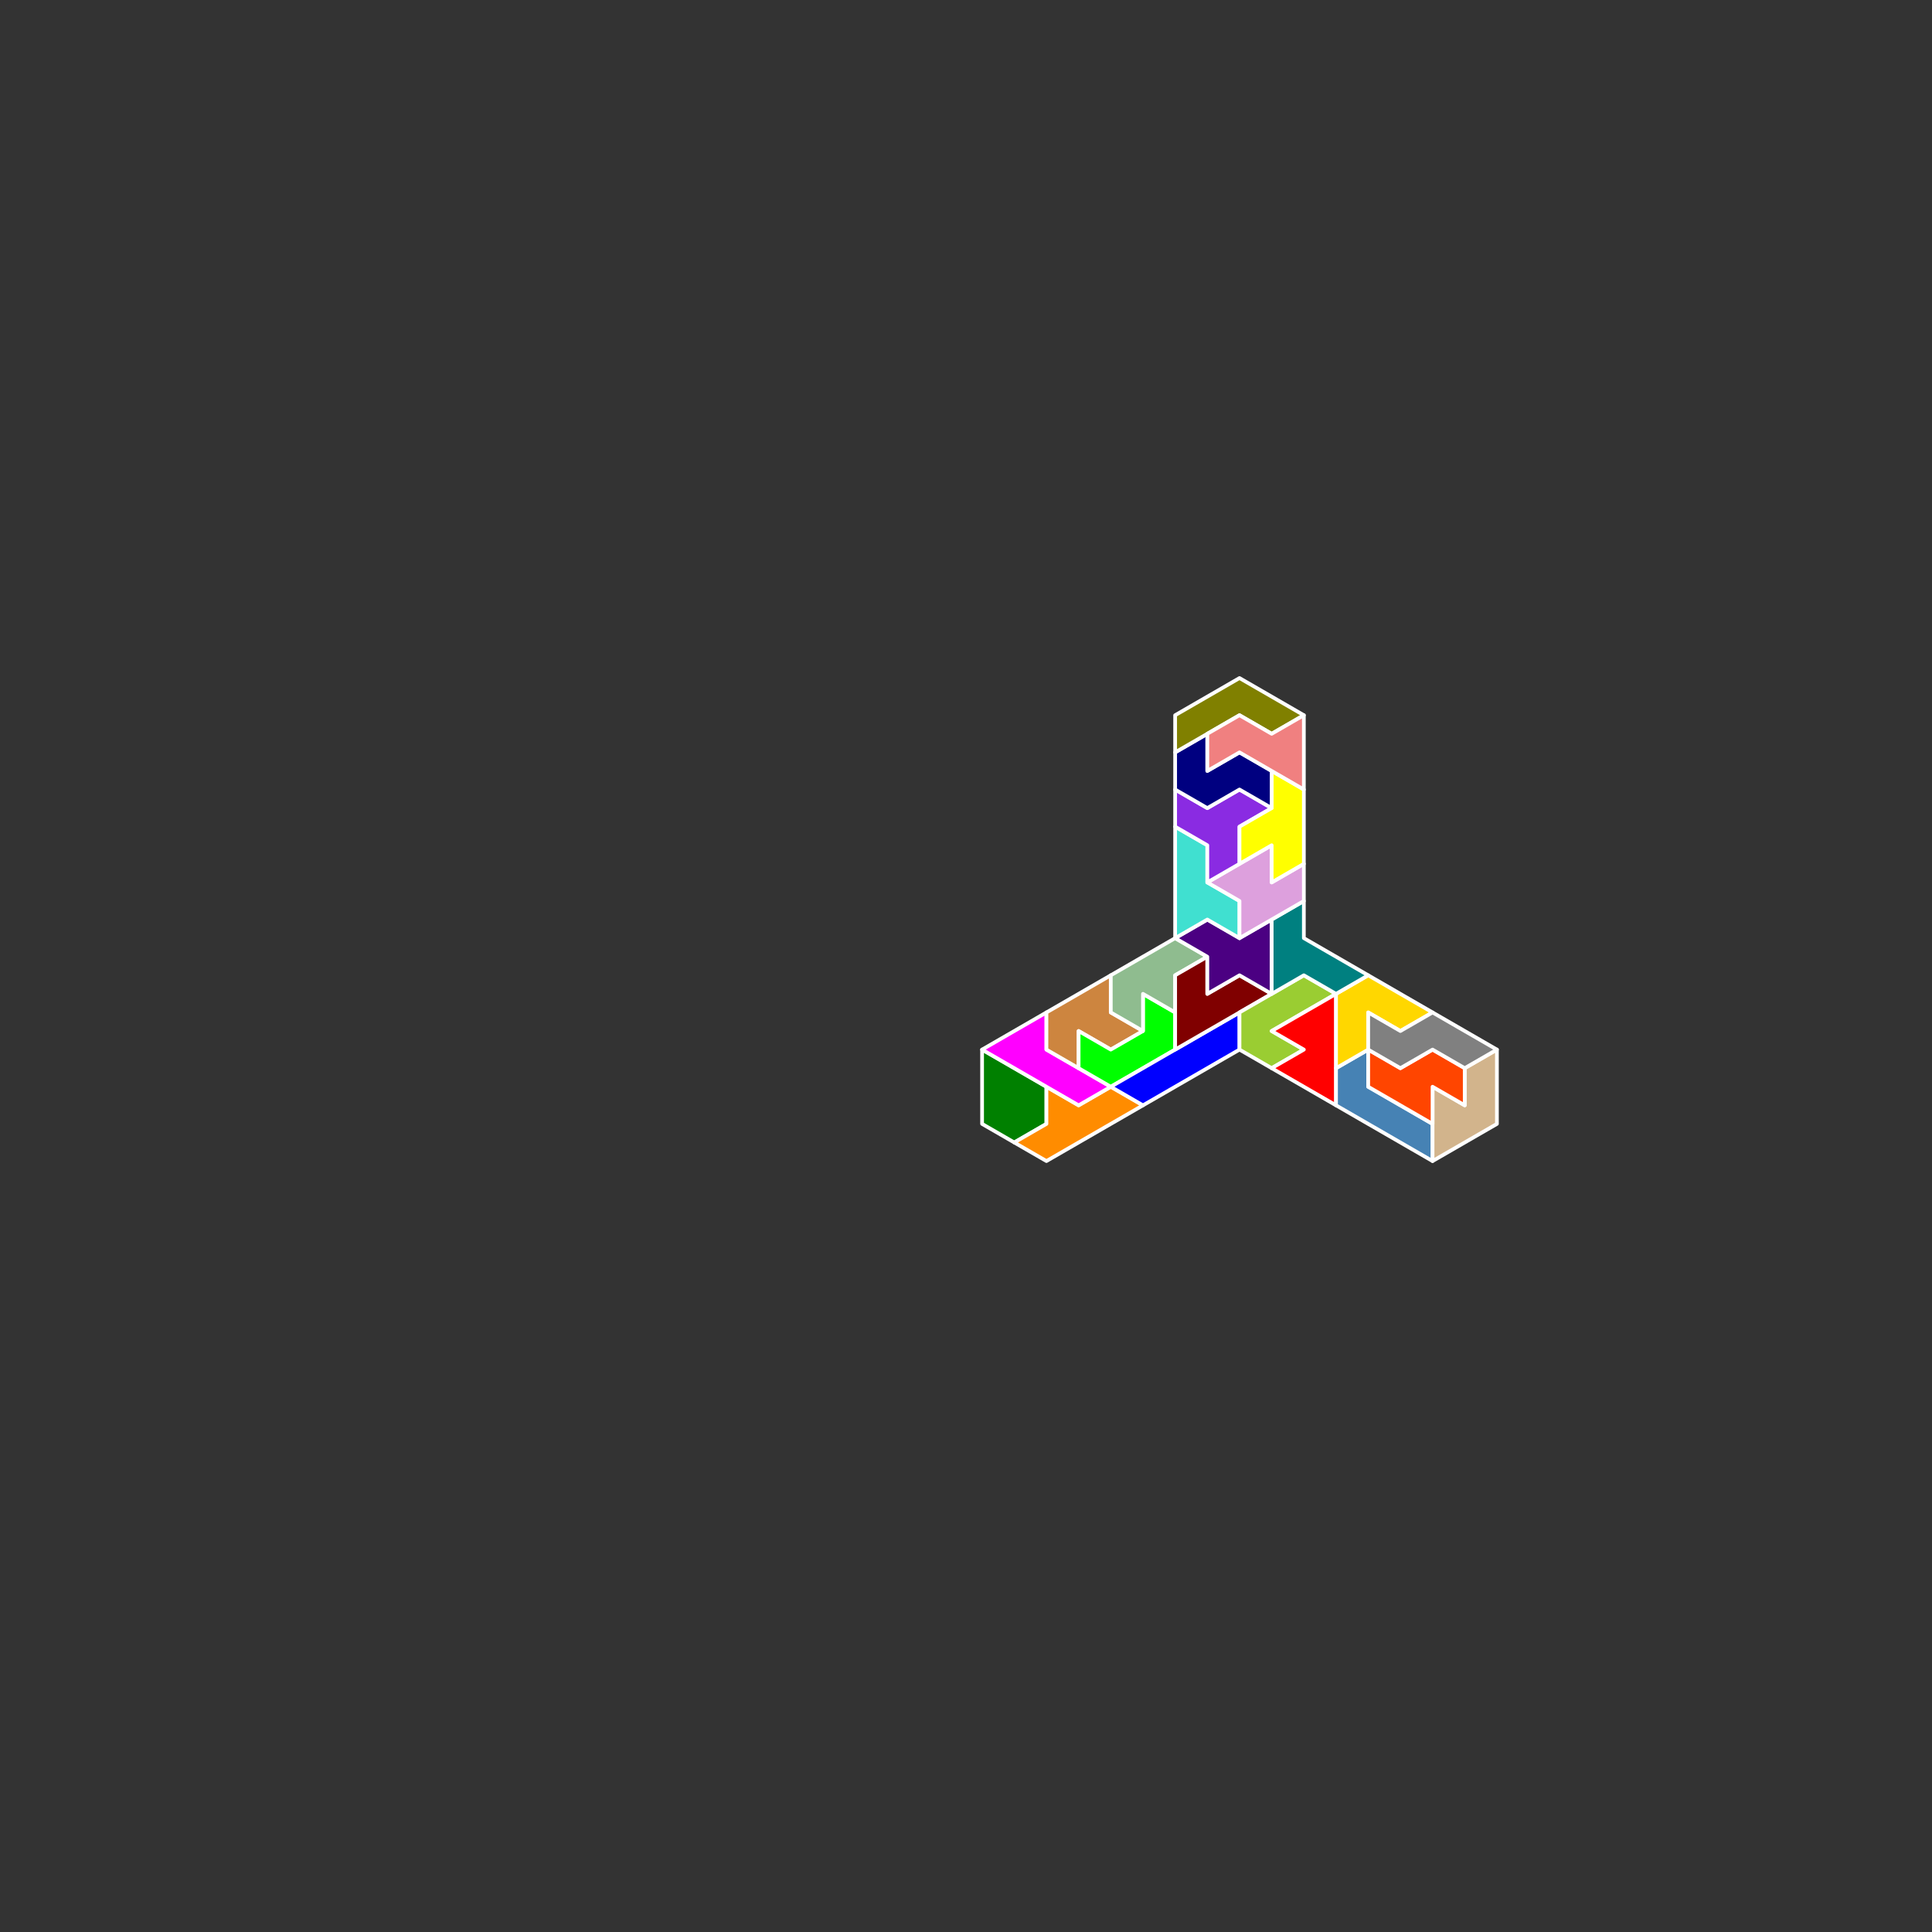 <?xml version="1.0" standalone="no"?>
<!-- Created by Polyform Puzzler (http://puzzler.sourceforge.net/) -->
<svg width="520.000" height="520.000"
     viewBox="0 0 520.000 520.000"
     xmlns="http://www.w3.org/2000/svg"
     xmlns:xlink="http://www.w3.org/1999/xlink">
<rect x="0" y="0" width="520.000" height="520.000" fill="#333333" stroke="none"/>
<g transform="translate(260.000,130.000) rotate(30)">
<polygon fill="green" stroke="white"
         stroke-width="1" stroke-linejoin="round"
         points="85.000,138.564 90.000,147.224 100.000,147.224 105.000,138.564 100.000,129.904 80.000,129.904">
<desc>D7</desc>
</polygon>
<polygon fill="darkorange" stroke="white"
         stroke-width="1" stroke-linejoin="round"
         points="100.000,147.224 110.000,147.224 125.000,121.244 115.000,121.244 110.000,129.904 100.000,129.904 105.000,138.564">
<desc>E7</desc>
</polygon>
<polygon fill="magenta" stroke="white"
         stroke-width="1" stroke-linejoin="round"
         points="80.000,129.904 110.000,129.904 115.000,121.244 95.000,121.244 90.000,112.583">
<desc>P7</desc>
</polygon>
<polygon fill="peru" stroke="white"
         stroke-width="1" stroke-linejoin="round"
         points="90.000,112.583 95.000,121.244 105.000,121.244 100.000,112.583 110.000,112.583 115.000,103.923 105.000,103.923 100.000,95.263">
<desc>A7</desc>
</polygon>
<polygon fill="lime" stroke="white"
         stroke-width="1" stroke-linejoin="round"
         points="100.000,112.583 105.000,121.244 115.000,121.244 125.000,103.923 120.000,95.263 110.000,95.263 115.000,103.923 110.000,112.583">
<desc>C7</desc>
</polygon>
<polygon fill="blue" stroke="white"
         stroke-width="1" stroke-linejoin="round"
         points="115.000,121.244 125.000,121.244 140.000,95.263 135.000,86.603">
<desc>I7</desc>
</polygon>
<polygon fill="darkseagreen" stroke="white"
         stroke-width="1" stroke-linejoin="round"
         points="100.000,95.263 105.000,103.923 115.000,103.923 110.000,95.263 120.000,95.263 115.000,86.603 120.000,77.942 110.000,77.942">
<desc>F7</desc>
</polygon>
<polygon fill="maroon" stroke="white"
         stroke-width="1" stroke-linejoin="round"
         points="120.000,95.263 125.000,103.923 140.000,77.942 130.000,77.942 125.000,86.603 120.000,77.942 115.000,86.603">
<desc>G7</desc>
</polygon>
<polygon fill="yellowgreen" stroke="white"
         stroke-width="1" stroke-linejoin="round"
         points="135.000,86.603 140.000,95.263 150.000,95.263 155.000,86.603 145.000,86.603 155.000,69.282 145.000,69.282">
<desc>J7</desc>
</polygon>
<polygon fill="red" stroke="white"
         stroke-width="1" stroke-linejoin="round"
         points="150.000,95.263 170.000,95.263 155.000,69.282 145.000,86.603 155.000,86.603">
<desc>M7</desc>
</polygon>
<polygon fill="steelblue" stroke="white"
         stroke-width="1" stroke-linejoin="round"
         points="165.000,86.603 170.000,95.263 200.000,95.263 195.000,86.603 175.000,86.603 170.000,77.942">
<desc>L7</desc>
</polygon>
<polygon fill="tan" stroke="white"
         stroke-width="1" stroke-linejoin="round"
         points="195.000,86.603 200.000,95.263 210.000,77.942 200.000,60.622 195.000,69.282 200.000,77.942 190.000,77.942">
<desc>U7</desc>
</polygon>
<polygon fill="indigo" stroke="white"
         stroke-width="1" stroke-linejoin="round"
         points="120.000,77.942 125.000,86.603 130.000,77.942 140.000,77.942 130.000,60.622 125.000,69.282 115.000,69.282 110.000,77.942">
<desc>X7</desc>
</polygon>
<polygon fill="gold" stroke="white"
         stroke-width="1" stroke-linejoin="round"
         points="160.000,77.942 165.000,86.603 170.000,77.942 165.000,69.282 175.000,69.282 180.000,60.622 160.000,60.622 155.000,69.282">
<desc>V7</desc>
</polygon>
<polygon fill="orangered" stroke="white"
         stroke-width="1" stroke-linejoin="round"
         points="170.000,77.942 175.000,86.603 195.000,86.603 190.000,77.942 200.000,77.942 195.000,69.282 185.000,69.282 180.000,77.942">
<desc>Z7</desc>
</polygon>
<polygon fill="turquoise" stroke="white"
         stroke-width="1" stroke-linejoin="round"
         points="105.000,69.282 110.000,77.942 115.000,69.282 125.000,69.282 120.000,60.622 110.000,60.622 105.000,51.962 95.000,51.962">
<desc>H7</desc>
</polygon>
<polygon fill="teal" stroke="white"
         stroke-width="1" stroke-linejoin="round"
         points="135.000,69.282 140.000,77.942 145.000,69.282 155.000,69.282 160.000,60.622 140.000,60.622 135.000,51.962 130.000,60.622">
<desc>T7</desc>
</polygon>
<polygon fill="gray" stroke="white"
         stroke-width="1" stroke-linejoin="round"
         points="165.000,69.282 170.000,77.942 180.000,77.942 185.000,69.282 195.000,69.282 200.000,60.622 180.000,60.622 175.000,69.282">
<desc>N7</desc>
</polygon>
<polygon fill="plum" stroke="white"
         stroke-width="1" stroke-linejoin="round"
         points="120.000,60.622 125.000,69.282 135.000,51.962 130.000,43.301 125.000,51.962 120.000,43.301 110.000,60.622">
<desc>B7</desc>
</polygon>
<polygon fill="blueviolet" stroke="white"
         stroke-width="1" stroke-linejoin="round"
         points="105.000,51.962 110.000,60.622 115.000,51.962 110.000,43.301 115.000,34.641 105.000,34.641 100.000,43.301 90.000,43.301 95.000,51.962">
<desc>W7</desc>
</polygon>
<polygon fill="yellow" stroke="white"
         stroke-width="1" stroke-linejoin="round"
         points="110.000,43.301 115.000,51.962 120.000,43.301 125.000,51.962 130.000,43.301 120.000,25.981 110.000,25.981 115.000,34.641">
<desc>Y7</desc>
</polygon>
<polygon fill="navy" stroke="white"
         stroke-width="1" stroke-linejoin="round"
         points="85.000,34.641 90.000,43.301 100.000,43.301 105.000,34.641 115.000,34.641 110.000,25.981 100.000,25.981 95.000,34.641 90.000,25.981">
<desc>S7</desc>
</polygon>
<polygon fill="olive" stroke="white"
         stroke-width="1" stroke-linejoin="round"
         points="80.000,25.981 85.000,34.641 95.000,17.321 105.000,17.321 110.000,8.660 90.000,8.660">
<desc>R7</desc>
</polygon>
<polygon fill="lightcoral" stroke="white"
         stroke-width="1" stroke-linejoin="round"
         points="90.000,25.981 95.000,34.641 100.000,25.981 120.000,25.981 110.000,8.660 105.000,17.321 95.000,17.321">
<desc>Q7</desc>
</polygon>
</g>
</svg>

